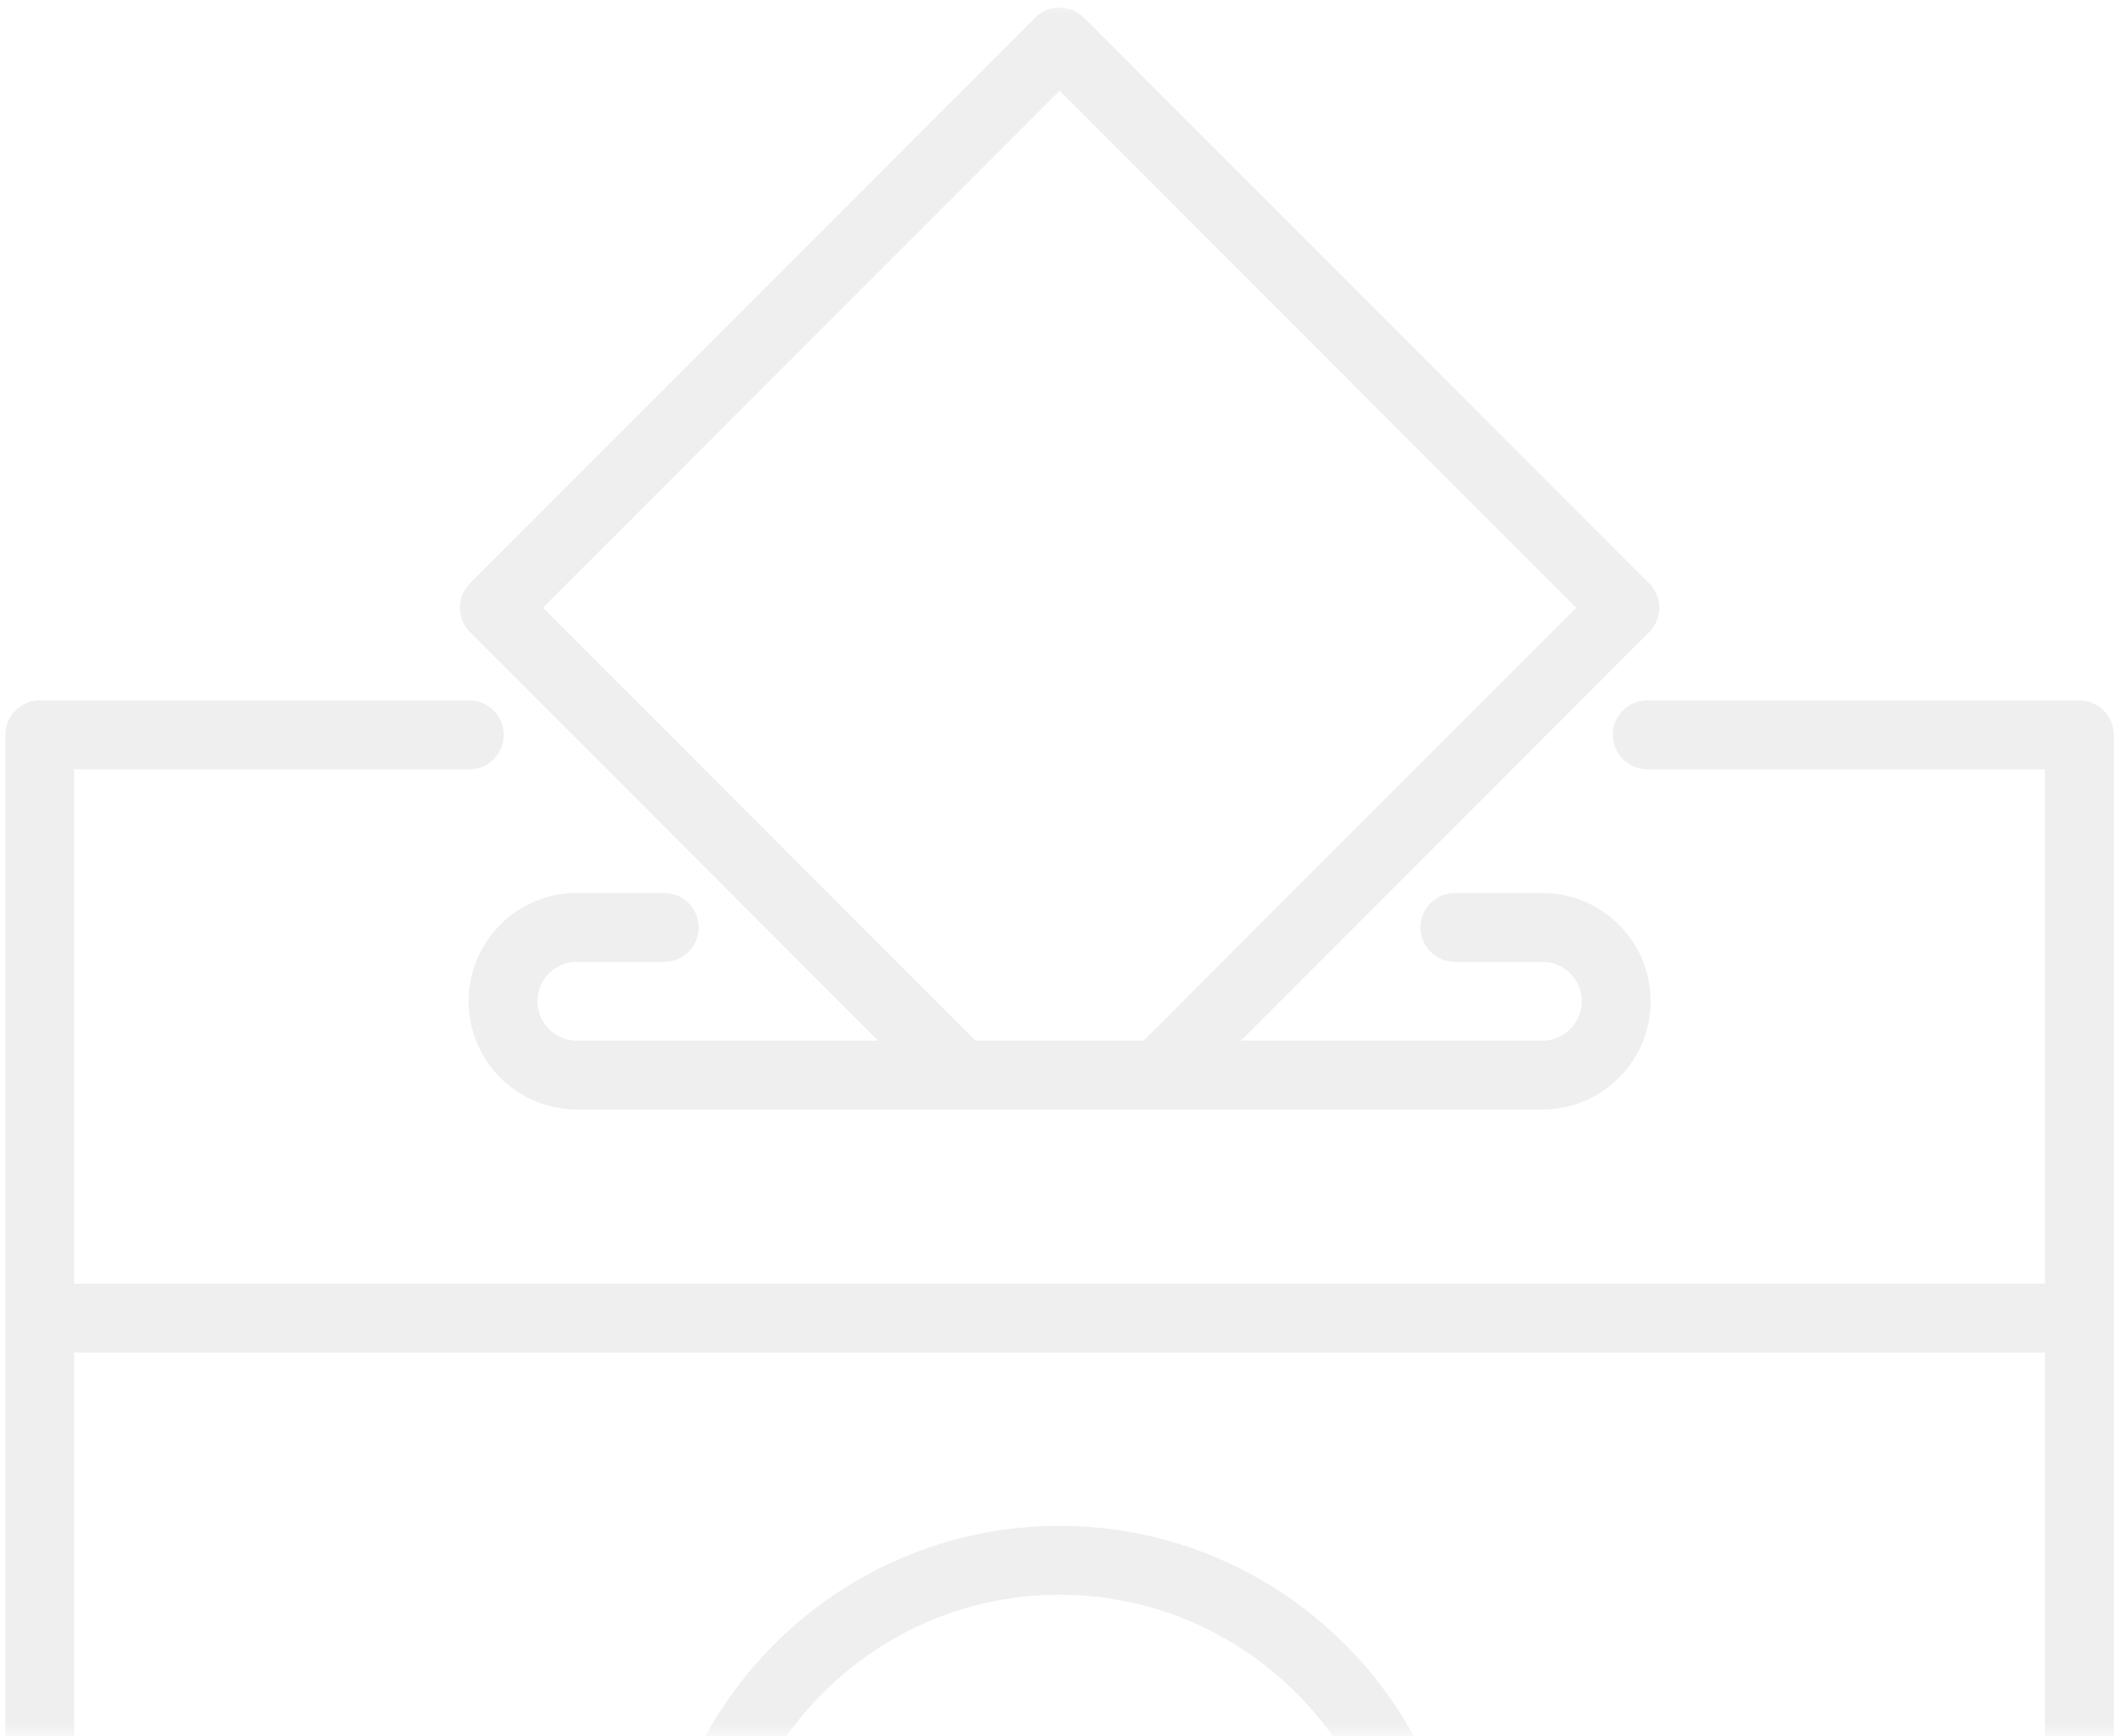 <?xml version="1.0" encoding="UTF-8"?>
<svg width="71px" height="58px" viewBox="0 0 71 58" version="1.1" xmlns="http://www.w3.org/2000/svg" xmlns:xlink="http://www.w3.org/1999/xlink">
    <!-- Generator: Sketch 55 (78076) - https://sketchapp.com -->
    <title>polling</title>
    <desc>Created with Sketch.</desc>
    <defs>
        <rect id="path-1" x="0" y="0" width="77" height="58"></rect>
    </defs>
    <g id="Page-1" stroke="none" stroke-width="1" fill="none" fill-rule="evenodd">
        <g id="Home" transform="translate(-40, -394)">
            <g id="polling" transform="translate(25, 384)">
                <g transform="translate(13, 10)">
                    <mask id="mask-2" fill="white">
                        <use xlink:href="#path-1"></use>
                    </mask>
                    <g id="Mask"></g>
                    <g opacity="0.121" mask="url(#mask-2)">
                        <g transform="translate(2, 0)">
                            <g id="Group" stroke-width="1" fill="none" fill-rule="evenodd">
                                <path d="M69.475,23.398 L55.037,23.398 C54.402,23.398 53.888,23.913 53.888,24.548 C53.888,25.184 54.402,25.699 55.037,25.699 L68.326,25.699 L68.326,42.882 L2.479,42.882 L2.479,25.699 L15.683,25.699 C16.318,25.699 16.833,25.184 16.833,24.548 C16.833,23.913 16.318,23.398 15.683,23.398 L1.33,23.398 C0.695,23.398 0.18,23.913 0.18,24.548 L0.18,44.032 L0.18,87.247 C0.18,87.882 0.695,88.397 1.33,88.397 L26.352,88.397 C26.987,88.397 27.501,87.882 27.501,87.247 C27.501,86.611 26.987,86.096 26.352,86.096 L2.479,86.096 L2.479,45.183 L68.326,45.183 L68.326,86.096 L44.146,86.096 C43.511,86.096 42.996,86.611 42.996,87.247 C42.996,87.882 43.511,88.397 44.146,88.397 L69.475,88.397 C70.11,88.397 70.625,87.882 70.625,87.247 L70.625,44.032 L70.625,24.548 C70.624,23.913 70.11,23.398 69.475,23.398 L69.475,23.398 Z" id="Path" fill="#737373" fill-rule="nonzero"></path>
                                <path d="M29.343,34.764 L19.271,34.764 C18.545,34.764 17.955,34.173 17.955,33.447 C17.955,32.721 18.546,32.131 19.271,32.131 L22.195,32.131 C22.83,32.131 23.344,31.616 23.344,30.981 C23.344,30.345 22.83,29.831 22.195,29.831 L19.271,29.831 C17.278,29.831 15.657,31.453 15.657,33.447 C15.657,35.442 17.278,37.064 19.271,37.064 L51.534,37.064 C53.527,37.064 55.149,35.442 55.149,33.447 C55.149,31.453 53.527,29.831 51.534,29.831 L48.61,29.831 C47.975,29.831 47.461,30.345 47.461,30.981 C47.461,31.616 47.975,32.131 48.61,32.131 L51.534,32.131 C52.26,32.131 52.85,32.721 52.85,33.447 C52.85,34.173 52.259,34.764 51.534,34.764 L41.463,34.764 L55.102,21.115 C55.551,20.666 55.551,19.938 55.102,19.489 L36.215,0.589 C35.766,0.139 35.038,0.139 34.59,0.589 L15.703,19.488 C15.488,19.704 15.367,19.996 15.367,20.302 C15.367,20.607 15.488,20.899 15.703,21.115 L29.343,34.764 Z M35.402,3.029 L52.663,20.302 L38.211,34.764 L32.593,34.764 L18.142,20.302 L35.402,3.029 Z" id="Shape" fill="#737373" fill-rule="nonzero"></path>
                                <path d="M35.402,50.972 C27.964,50.972 21.913,57.028 21.913,64.472 C21.913,71.475 33.859,96.281 34.368,97.333 C34.56,97.73 34.962,97.983 35.403,97.983 C35.844,97.983 36.246,97.73 36.437,97.333 C36.946,96.281 48.892,71.475 48.892,64.472 C48.892,57.028 42.84,50.972 35.402,50.972 Z M35.402,94.16 C31.526,85.922 24.211,69.367 24.211,64.472 C24.211,58.297 29.232,53.273 35.402,53.273 C41.573,53.273 46.593,58.297 46.593,64.472 C46.593,69.368 39.279,85.922 35.402,94.16 Z" id="Shape" fill="#737373" fill-rule="nonzero"></path>
                            </g>
                            <ellipse id="Oval" fill="#F7444F" fill-rule="nonzero" transform="translate(35.388, 65.169) rotate(-31.671) translate(-35.388, -65.169) " cx="35.388" cy="65.169" rx="5.255" ry="5.256"></ellipse>
                        </g>
                    </g>
                </g>
            </g>
        </g>
    </g>
</svg>